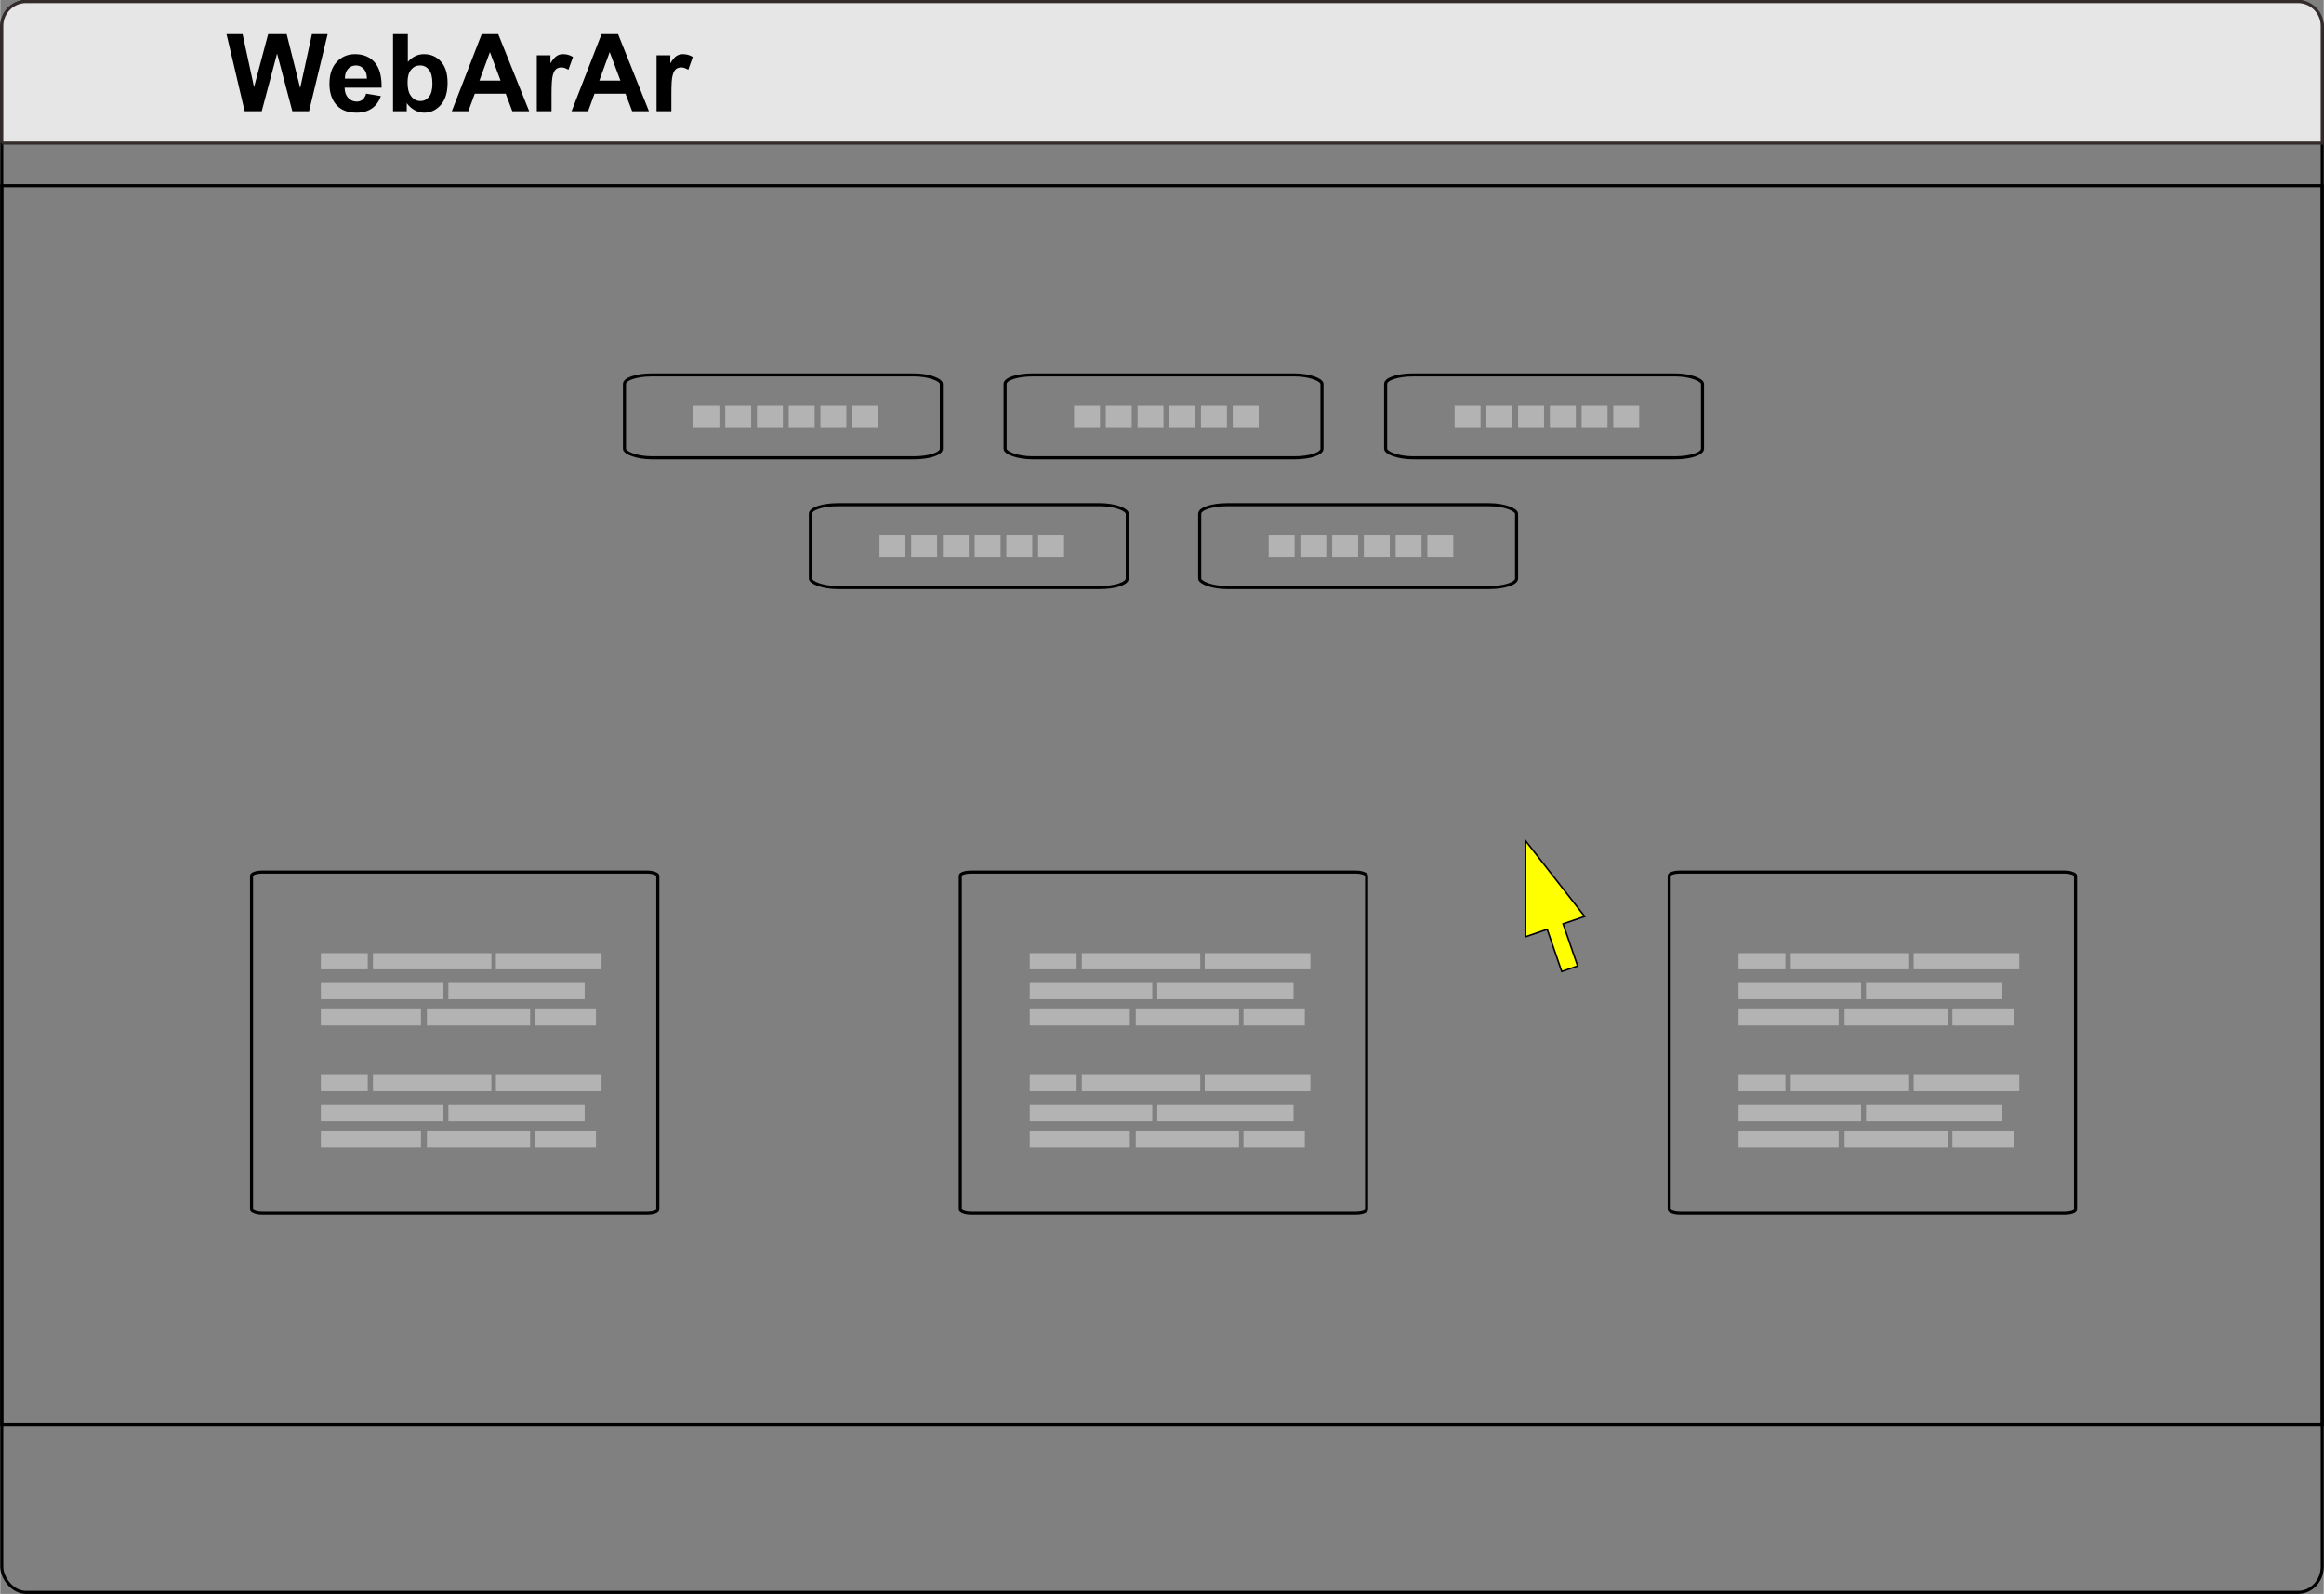 <?xml version="1.0" encoding="UTF-8"?>
<!DOCTYPE svg PUBLIC "-//W3C//DTD SVG 1.1//EN" "http://www.w3.org/Graphics/SVG/1.1/DTD/svg11.dtd">
<!-- Creator: CorelDRAW 2020 (64-Bit) -->
<svg xmlns="http://www.w3.org/2000/svg" xml:space="preserve" width="1796px" height="1232px" version="1.1" style="shape-rendering:geometricPrecision; text-rendering:geometricPrecision; image-rendering:optimizeQuality; fill-rule:evenodd; clip-rule:evenodd"
viewBox="0 0 257.31 176.54"
 xmlns:xlink="http://www.w3.org/1999/xlink"
 xmlns:xodm="http://www.corel.com/coreldraw/odm/2003">
 <rect x="0" y="0" width="257.31" height="176.54" fill="#808080" stroke="none"/>
 <defs>
  <style type="text/css">
   <![CDATA[
    .str1 {stroke:#332C2B;stroke-width:0.34;stroke-miterlimit:22.926}
    .str0 {stroke:black;stroke-width:0.34;stroke-miterlimit:22.926}
    .str2 {stroke:black;stroke-width:0.17;stroke-miterlimit:22.926}
    .fil0 {fill:none}
    .fil3 {fill:#B3B3B3}
    .fil1 {fill:#E6E6E6}
    .fil4 {fill:yellow}
    .fil2 {fill:black;fill-rule:nonzero}
   ]]>
  </style>
 </defs>
 <g id="图层_x0020_1">
  <rect class="fil0 str0" x="0.17" y="0.17" width="256.97" height="176.2" rx="2.69" ry="2.84"/>
  <path class="fil1 str1" d="M0.17 15.84l256.97 0 0 -12.98c0,-1.48 -1.21,-2.69 -2.69,-2.69l-251.59 0c-1.48,0 -2.69,1.21 -2.69,2.69l0 12.98z"/>
  <polygon class="fil2" points="27.07,12.32 25.06,3.78 26.84,3.78 28.11,9.65 29.67,3.78 31.72,3.78 33.22,9.75 34.52,3.78 36.26,3.78 34.2,12.32 32.35,12.32 30.66,5.93 28.96,12.32 "/>
  <path id="1" class="fil2" d="M40.52 10.37l1.63 0.27c-0.21,0.6 -0.54,1.06 -0.99,1.37 -0.46,0.31 -1.02,0.47 -1.7,0.47 -1.08,0 -1.88,-0.35 -2.39,-1.06 -0.41,-0.56 -0.61,-1.27 -0.61,-2.14 0,-1.02 0.26,-1.83 0.8,-2.41 0.54,-0.58 1.21,-0.87 2.03,-0.87 0.92,0 1.65,0.3 2.18,0.91 0.53,0.61 0.79,1.54 0.76,2.8l-4.09 0c0.01,0.49 0.14,0.86 0.4,1.13 0.25,0.27 0.56,0.41 0.93,0.41 0.26,0 0.48,-0.07 0.65,-0.21 0.17,-0.14 0.31,-0.36 0.4,-0.67zm0.09 -1.66c-0.01,-0.48 -0.13,-0.84 -0.37,-1.09 -0.23,-0.25 -0.51,-0.37 -0.85,-0.37 -0.35,0 -0.65,0.13 -0.88,0.39 -0.23,0.26 -0.34,0.62 -0.34,1.07l2.44 0z"/>
  <path id="2" class="fil2" d="M43.5 12.32l0 -8.54 1.64 0 0 3.08c0.5,-0.57 1.1,-0.86 1.79,-0.86 0.76,0 1.38,0.27 1.87,0.82 0.5,0.54 0.74,1.33 0.74,2.35 0,1.06 -0.25,1.88 -0.75,2.45 -0.51,0.57 -1.12,0.86 -1.84,0.86 -0.35,0 -0.7,-0.09 -1.04,-0.27 -0.35,-0.19 -0.64,-0.45 -0.89,-0.79l0 0.9 -1.52 0zm1.61 -3.21c0,0.64 0.1,1.12 0.31,1.42 0.28,0.44 0.66,0.66 1.13,0.66 0.36,0 0.67,-0.15 0.93,-0.47 0.25,-0.31 0.38,-0.8 0.38,-1.46 0,-0.71 -0.13,-1.22 -0.39,-1.54 -0.25,-0.31 -0.58,-0.47 -0.98,-0.47 -0.4,0 -0.72,0.15 -0.98,0.46 -0.27,0.31 -0.4,0.77 -0.4,1.4z"/>
  <path id="3" class="fil2" d="M58.58 12.32l-1.87 0 -0.73 -1.94 -3.43 0 -0.71 1.94 -1.83 0 3.31 -8.54 1.83 0 3.43 8.54zm-3.17 -3.39l-1.18 -3.16 -1.16 3.16 2.34 0z"/>
  <path id="4" class="fil2" d="M61.05 12.32l-1.63 0 0 -6.19 1.51 0 0 0.88c0.26,-0.42 0.5,-0.69 0.71,-0.82 0.2,-0.13 0.44,-0.19 0.71,-0.19 0.37,0 0.73,0.1 1.08,0.31l-0.51 1.42c-0.28,-0.17 -0.53,-0.26 -0.77,-0.26 -0.23,0 -0.43,0.06 -0.59,0.18 -0.16,0.13 -0.28,0.36 -0.37,0.69 -0.09,0.33 -0.14,1.02 -0.14,2.07l0 1.91z"/>
  <path id="5" class="fil2" d="M71.84 12.32l-1.86 0 -0.74 -1.94 -3.43 0 -0.71 1.94 -1.83 0 3.32 -8.54 1.83 0 3.42 8.54zm-3.16 -3.39l-1.19 -3.16 -1.15 3.16 2.34 0z"/>
  <path id="6" class="fil2" d="M74.32 12.32l-1.64 0 0 -6.19 1.52 0 0 0.88c0.26,-0.42 0.49,-0.69 0.7,-0.82 0.21,-0.13 0.45,-0.19 0.71,-0.19 0.38,0 0.74,0.1 1.08,0.31l-0.5 1.42c-0.28,-0.17 -0.54,-0.26 -0.77,-0.26 -0.23,0 -0.43,0.06 -0.59,0.18 -0.16,0.13 -0.28,0.36 -0.37,0.69 -0.1,0.33 -0.14,1.02 -0.14,2.07l0 1.91z"/>
  <rect class="fil0 str0" x="0.17" y="20.56" width="256.97" height="137.21"/>
  <g id="_2967562894560">
   <rect class="fil0 str0" x="27.83" y="96.59" width="44.99" height="37.76" rx="1.18" ry="0.41"/>
   <rect class="fil3" x="35.51" y="119.06" width="5.19" height="1.79"/>
   <rect class="fil3" x="35.51" y="122.37" width="13.57" height="1.79"/>
   <rect class="fil3" x="35.51" y="125.28" width="11.08" height="1.79"/>
   <rect class="fil3" x="59.18" y="125.28" width="6.79" height="1.79"/>
   <rect class="fil3" x="49.63" y="122.37" width="15.09" height="1.79"/>
   <rect class="fil3" x="41.28" y="119.06" width="13.11" height="1.79"/>
   <rect class="fil3" x="54.89" y="119.06" width="11.7" height="1.79"/>
   <rect class="fil3" x="47.25" y="125.28" width="11.43" height="1.79"/>
   <rect class="fil3" x="35.51" y="105.57" width="5.19" height="1.79"/>
   <rect class="fil3" x="35.51" y="108.87" width="13.57" height="1.79"/>
   <rect class="fil3" x="35.51" y="111.78" width="11.08" height="1.79"/>
   <rect class="fil3" x="59.18" y="111.78" width="6.79" height="1.79"/>
   <rect class="fil3" x="49.63" y="108.87" width="15.09" height="1.79"/>
   <rect class="fil3" x="41.28" y="105.57" width="13.11" height="1.79"/>
   <rect class="fil3" x="54.89" y="105.57" width="11.7" height="1.79"/>
   <rect class="fil3" x="47.25" y="111.78" width="11.43" height="1.79"/>
  </g>
  <g id="_2967562896048">
   <rect class="fil0 str0" x="111.28" y="41.53" width="35.09" height="9.18" rx="3.04" ry="1"/>
   <rect class="fil3" x="118.92" y="44.94" width="2.87" height="2.37"/>
   <rect class="fil3" x="122.43" y="44.94" width="2.87" height="2.37"/>
   <rect class="fil3" x="125.95" y="44.94" width="2.87" height="2.37"/>
   <rect class="fil3" x="129.46" y="44.94" width="2.87" height="2.37"/>
   <rect class="fil3" x="132.97" y="44.94" width="2.87" height="2.37"/>
   <rect class="fil3" x="136.49" y="44.94" width="2.87" height="2.37"/>
  </g>
  <g id="_2967562896336">
   <rect class="fil0 str0" x="69.13" y="41.53" width="35.09" height="9.18" rx="3.04" ry="1"/>
   <rect class="fil3" x="76.77" y="44.94" width="2.87" height="2.37"/>
   <rect class="fil3" x="80.29" y="44.94" width="2.87" height="2.37"/>
   <rect class="fil3" x="83.8" y="44.94" width="2.87" height="2.37"/>
   <rect class="fil3" x="87.32" y="44.94" width="2.87" height="2.37"/>
   <rect class="fil3" x="90.83" y="44.94" width="2.87" height="2.37"/>
   <rect class="fil3" x="94.34" y="44.94" width="2.87" height="2.37"/>
  </g>
  <g id="_2967562893792">
   <rect class="fil0 str0" x="153.42" y="41.53" width="35.09" height="9.18" rx="3.04" ry="1"/>
   <rect class="fil3" x="161.06" y="44.94" width="2.87" height="2.37"/>
   <rect class="fil3" x="164.58" y="44.94" width="2.87" height="2.37"/>
   <rect class="fil3" x="168.09" y="44.94" width="2.87" height="2.37"/>
   <rect class="fil3" x="171.61" y="44.94" width="2.87" height="2.37"/>
   <rect class="fil3" x="175.12" y="44.94" width="2.87" height="2.37"/>
   <rect class="fil3" x="178.63" y="44.94" width="2.87" height="2.37"/>
  </g>
  <g id="_2967562894512">
   <rect class="fil0 str0" x="89.72" y="55.9" width="35.09" height="9.18" rx="3.04" ry="1"/>
   <rect class="fil3" x="97.37" y="59.3" width="2.87" height="2.37"/>
   <rect class="fil3" x="100.88" y="59.3" width="2.87" height="2.37"/>
   <rect class="fil3" x="104.39" y="59.3" width="2.87" height="2.37"/>
   <rect class="fil3" x="107.91" y="59.3" width="2.87" height="2.37"/>
   <rect class="fil3" x="111.42" y="59.3" width="2.87" height="2.37"/>
   <rect class="fil3" x="114.94" y="59.3" width="2.87" height="2.37"/>
  </g>
  <g id="_2967562893552">
   <rect class="fil0 str0" x="132.83" y="55.9" width="35.09" height="9.18" rx="3.04" ry="1"/>
   <rect class="fil3" x="140.47" y="59.3" width="2.87" height="2.37"/>
   <rect class="fil3" x="143.98" y="59.3" width="2.87" height="2.37"/>
   <rect class="fil3" x="147.5" y="59.3" width="2.87" height="2.37"/>
   <rect class="fil3" x="151.01" y="59.3" width="2.87" height="2.37"/>
   <rect class="fil3" x="154.53" y="59.3" width="2.87" height="2.37"/>
   <rect class="fil3" x="158.04" y="59.3" width="2.87" height="2.37"/>
  </g>
  <g id="_2967562891536">
   <rect class="fil0 str0" x="106.32" y="96.59" width="44.99" height="37.76" rx="1.18" ry="0.41"/>
   <rect class="fil3" x="114.01" y="119.06" width="5.19" height="1.79"/>
   <rect class="fil3" x="114.01" y="122.37" width="13.57" height="1.79"/>
   <rect class="fil3" x="114.01" y="125.28" width="11.08" height="1.79"/>
   <rect class="fil3" x="137.68" y="125.28" width="6.79" height="1.79"/>
   <rect class="fil3" x="128.13" y="122.37" width="15.09" height="1.79"/>
   <rect class="fil3" x="119.78" y="119.06" width="13.11" height="1.79"/>
   <rect class="fil3" x="133.39" y="119.06" width="11.7" height="1.79"/>
   <rect class="fil3" x="125.75" y="125.28" width="11.43" height="1.79"/>
   <rect class="fil3" x="114.01" y="105.57" width="5.19" height="1.79"/>
   <rect class="fil3" x="114.01" y="108.87" width="13.57" height="1.79"/>
   <rect class="fil3" x="114.01" y="111.78" width="11.08" height="1.79"/>
   <rect class="fil3" x="137.68" y="111.78" width="6.79" height="1.79"/>
   <rect class="fil3" x="128.13" y="108.87" width="15.09" height="1.79"/>
   <rect class="fil3" x="119.78" y="105.57" width="13.11" height="1.79"/>
   <rect class="fil3" x="133.39" y="105.57" width="11.7" height="1.79"/>
   <rect class="fil3" x="125.75" y="111.78" width="11.43" height="1.79"/>
  </g>
  <g id="_2967562892880">
   <rect class="fil0 str0" x="184.82" y="96.59" width="44.99" height="37.76" rx="1.18" ry="0.41"/>
   <rect class="fil3" x="192.5" y="119.06" width="5.19" height="1.79"/>
   <rect class="fil3" x="192.5" y="122.37" width="13.57" height="1.79"/>
   <rect class="fil3" x="192.5" y="125.28" width="11.08" height="1.79"/>
   <rect class="fil3" x="216.18" y="125.28" width="6.79" height="1.79"/>
   <rect class="fil3" x="206.62" y="122.37" width="15.09" height="1.79"/>
   <rect class="fil3" x="198.28" y="119.06" width="13.11" height="1.79"/>
   <rect class="fil3" x="211.89" y="119.06" width="11.7" height="1.79"/>
   <rect class="fil3" x="204.24" y="125.28" width="11.43" height="1.79"/>
   <rect class="fil3" x="192.5" y="105.57" width="5.19" height="1.79"/>
   <rect class="fil3" x="192.5" y="108.87" width="13.57" height="1.79"/>
   <rect class="fil3" x="192.5" y="111.78" width="11.08" height="1.79"/>
   <rect class="fil3" x="216.18" y="111.78" width="6.79" height="1.79"/>
   <rect class="fil3" x="206.62" y="108.87" width="15.09" height="1.79"/>
   <rect class="fil3" x="198.28" y="105.57" width="13.11" height="1.79"/>
   <rect class="fil3" x="211.89" y="105.57" width="11.7" height="1.79"/>
   <rect class="fil3" x="204.24" y="111.78" width="11.43" height="1.79"/>
  </g>
  <polygon class="fil4 str2" points="173.07,102.32 175.46,101.5 168.92,93.13 168.92,103.75 171.31,102.93 172.92,107.6 174.68,106.99 "/>
 </g>
</svg>

